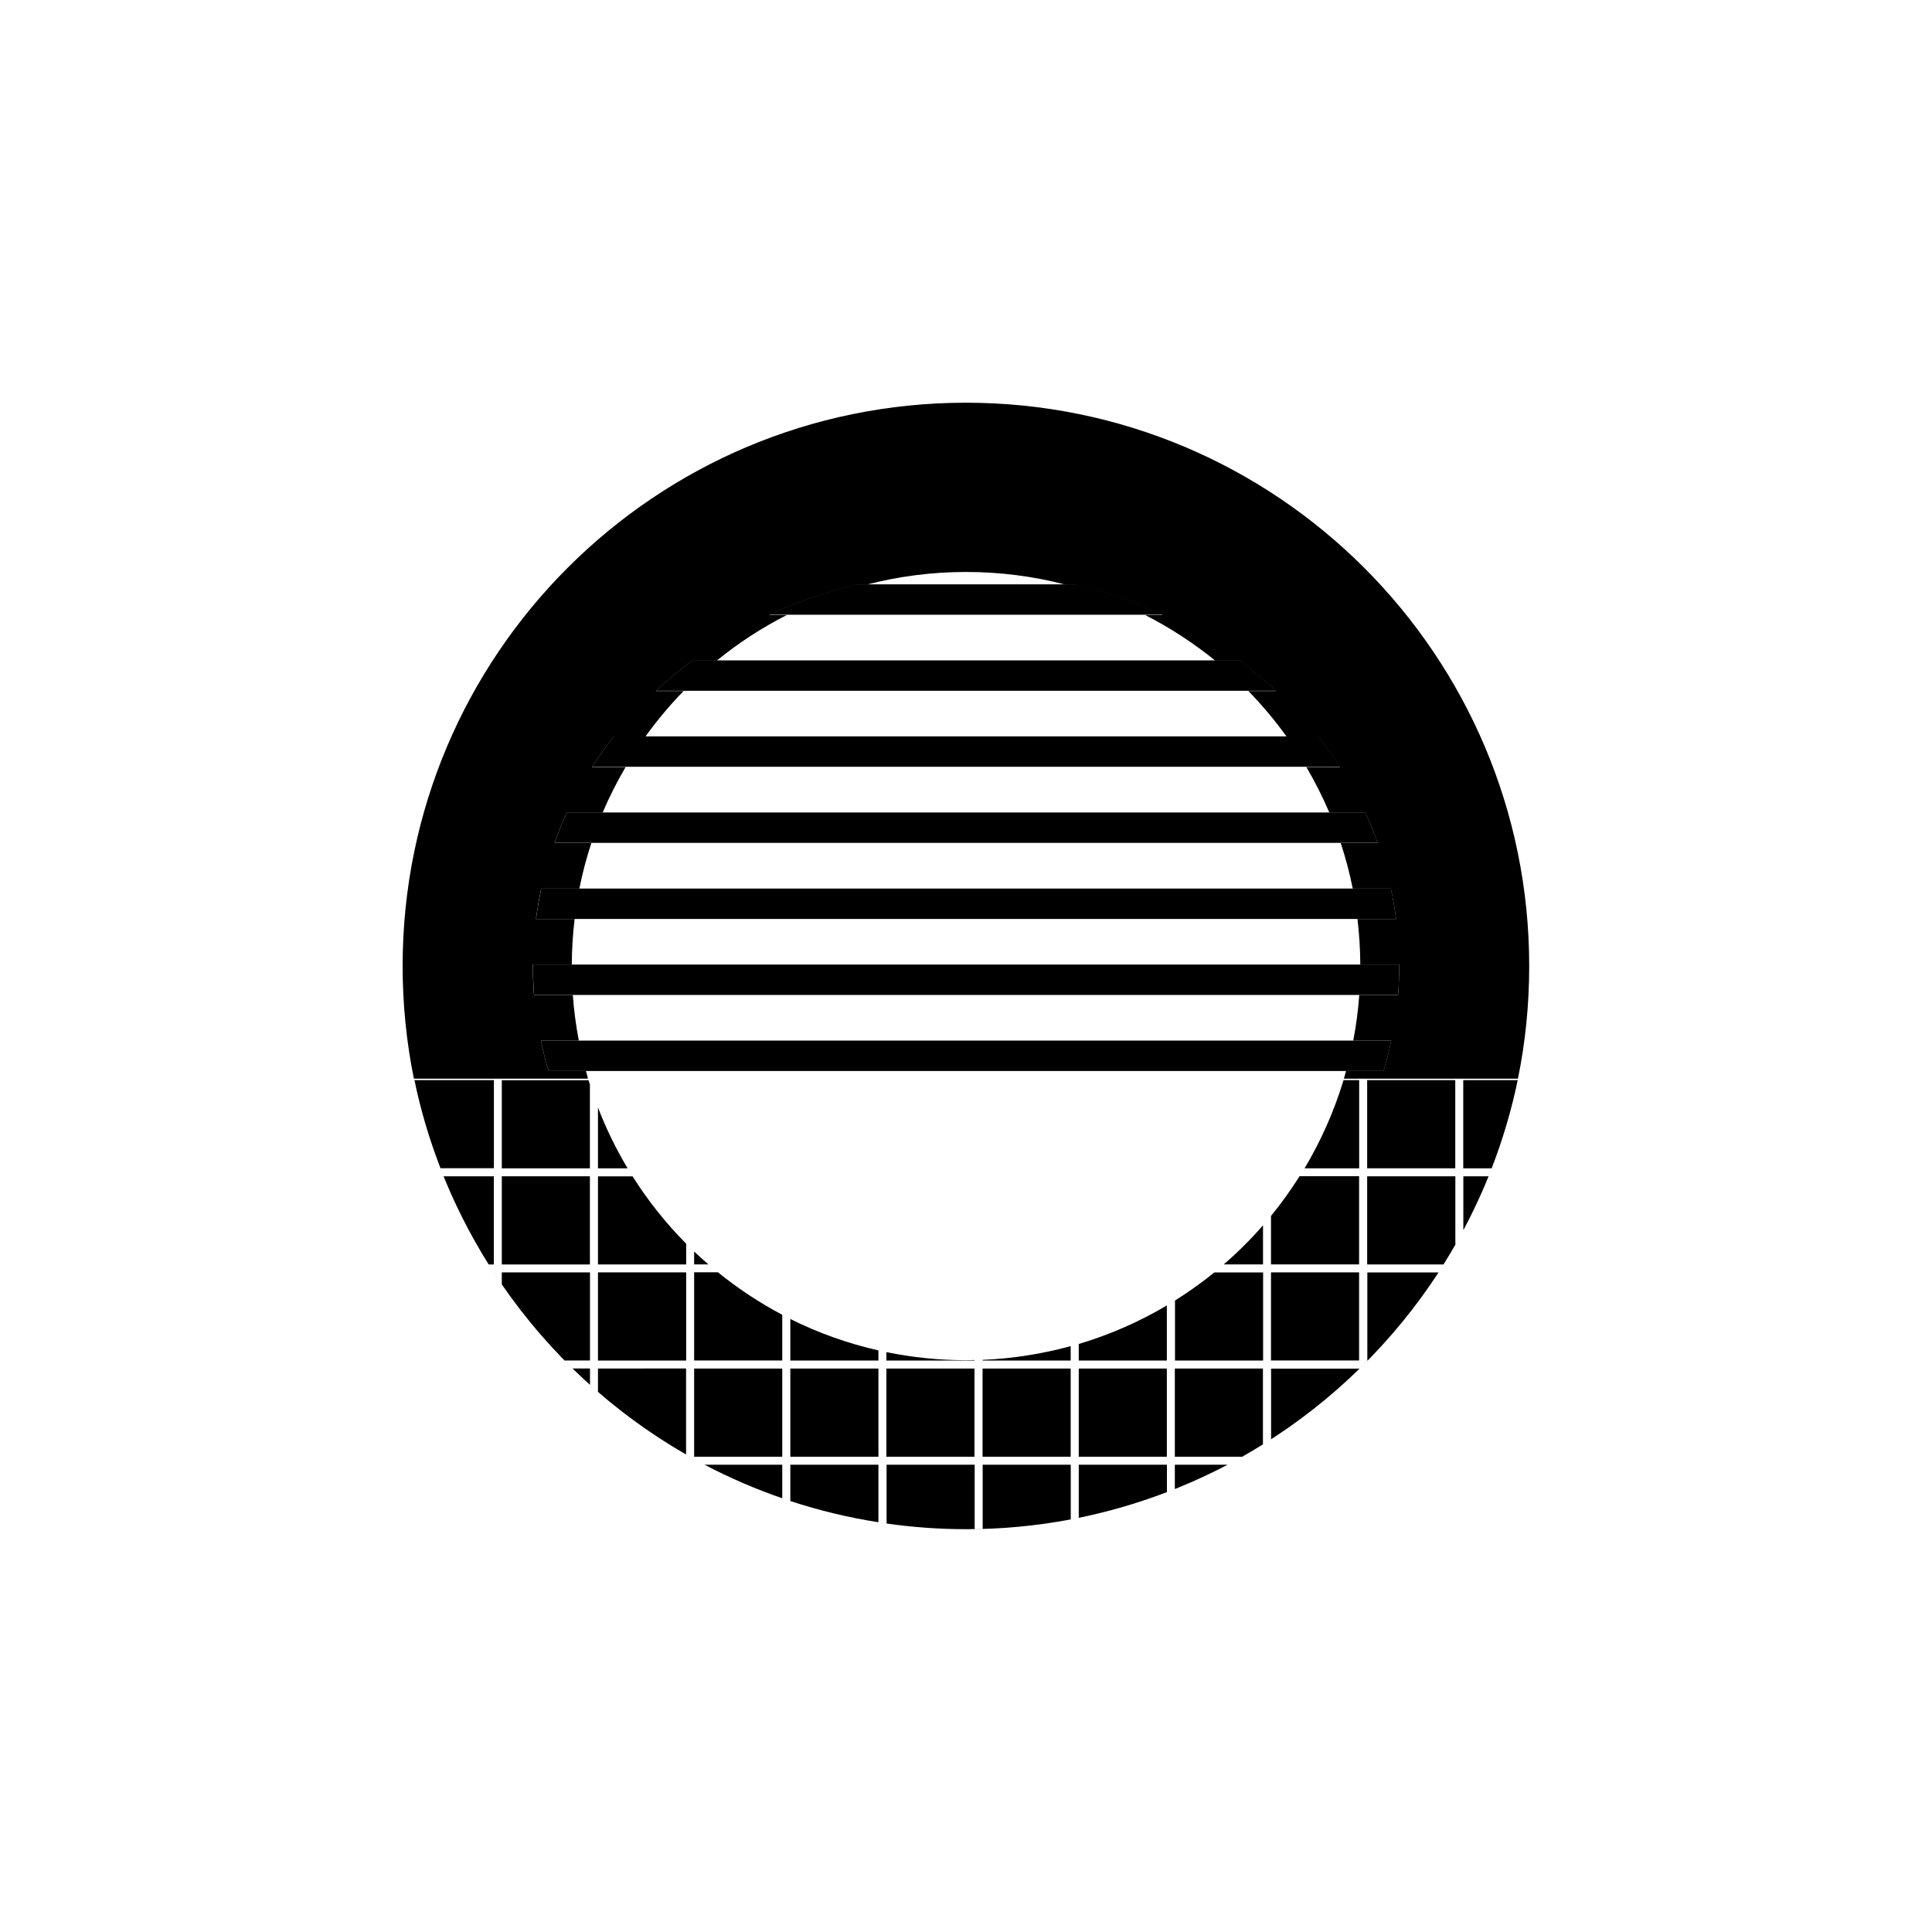 <?xml version="1.0" encoding="utf-8"?>
<!-- Generator: Adobe Illustrator 26.2.1, SVG Export Plug-In . SVG Version: 6.00 Build 0)  -->
<svg version="1.1" xmlns="http://www.w3.org/2000/svg" xmlns:xlink="http://www.w3.org/1999/xlink" x="0px" y="0px"
	 viewBox="0 0 225 225" style="enable-background:new 0 0 225 225;" xml:space="preserve">
<style type="text/css">
	.st0{display:none;}
	.st1{display:inline;fill:#FAB433;}
	.st2{fill:none;}
	.st3{fill:none;stroke:#000000;stroke-width:1.6;stroke-miterlimit:10;}
	.st4{fill:none;stroke:#000000;stroke-width:0.727;stroke-miterlimit:10;}
	.st5{fill:none;stroke:#000000;stroke-linecap:round;stroke-linejoin:round;stroke-miterlimit:10;}
	.st6{fill:none;stroke:#000000;stroke-miterlimit:10;}
	.st7{fill:none;stroke:#000000;stroke-width:0.711;stroke-miterlimit:10;}
	.st8{fill:none;stroke:#000000;stroke-width:5.4;stroke-linecap:round;stroke-linejoin:round;stroke-miterlimit:10;}
	.st9{fill:none;stroke:#000000;stroke-width:2.931;stroke-linecap:round;stroke-linejoin:round;stroke-miterlimit:10;}
	.st10{fill:none;stroke:#000000;stroke-width:0.5;stroke-linecap:round;stroke-linejoin:round;}
	.st11{fill:none;stroke:#FFFFFF;stroke-width:0;stroke-linecap:round;stroke-linejoin:round;}
	.st12{fill:#FFFFFF;}
	.st13{fill:none;stroke:#000000;stroke-width:1.4;stroke-miterlimit:10;}
	.st14{fill:url(#);stroke:#000000;stroke-width:1.439;stroke-miterlimit:10;}
	.st15{fill:url(#);stroke:#000000;stroke-width:1.372;stroke-miterlimit:10;}
	.st16{fill:none;stroke:#000000;stroke-width:1.004;stroke-miterlimit:10;}
	.st17{fill:none;stroke:#000000;stroke-width:1.362;stroke-miterlimit:10;}
	.st18{fill:none;stroke:#000000;stroke-width:0.25;stroke-miterlimit:10;}
</style>
<g id="Layer_2" class="st0">
	<rect id="XMLID_1014_" x="-835.99" y="-30.01" class="st1" width="1160" height="772"/>
</g>
<g id="Layer_1">
	<g>
		<path d="M68.24,124.73H63.9c-0.36-1.16-0.66-2.34-0.91-3.54h4.42c-0.33-1.73-0.57-3.5-0.7-5.31h-4.52
			c-0.09-1.11-0.13-2.24-0.13-3.38c0-0.05,0-0.11,0-0.16h4.53c0.01-1.8,0.12-3.57,0.33-5.31h-4.5c0.16-1.19,0.35-2.38,0.61-3.54
			h4.44c0.36-1.81,0.83-3.58,1.4-5.31h-4.3c0.43-1.2,0.91-2.39,1.44-3.54h4.17c0.78-1.84,1.68-3.61,2.68-5.31h-3.91
			c0.78-1.22,1.63-2.4,2.53-3.54h3.68c1.35-1.88,2.83-3.66,4.45-5.31h-3.24c1.34-1.25,2.75-2.44,4.24-3.54h2.86
			c2.51-2.05,5.24-3.83,8.15-5.31h-2.06c3.22-1.5,6.63-2.7,10.2-3.54h1.14c3.7-0.96,7.59-1.48,11.6-1.48s7.9,0.51,11.6,1.48h1.14
			c3.57,0.84,6.99,2.05,10.2,3.54h-2.06c2.91,1.49,5.64,3.27,8.15,5.31h2.86c1.49,1.11,2.9,2.29,4.24,3.54h-3.24
			c1.61,1.65,3.1,3.43,4.45,5.31h3.68c0.9,1.14,1.74,2.32,2.53,3.54h-3.91c1,1.71,1.9,3.48,2.68,5.31H159
			c0.54,1.16,1.01,2.34,1.44,3.54h-4.3c0.57,1.73,1.04,3.5,1.4,5.31h4.44c0.25,1.16,0.45,2.35,0.61,3.54h-4.5
			c0.21,1.74,0.32,3.51,0.33,5.31h4.53c0,0.05,0,0.11,0,0.16c0,1.14-0.05,2.27-0.13,3.38h-4.52c-0.13,1.81-0.37,3.58-0.7,5.31h4.42
			c-0.25,1.2-0.55,2.38-0.91,3.54h-4.35c-0.08,0.3-0.16,0.59-0.25,0.89h20.27c0.86-4.2,1.31-8.59,1.31-13.12
			c0-36.21-29.39-65.6-65.6-65.6s-65.6,29.39-65.6,65.6c0,4.53,0.46,8.92,1.31,13.12h20.27C68.41,125.32,68.33,125.02,68.24,124.73z
			"/>
		<path d="M135.46,71.59c-3.22-1.5-6.63-2.7-10.2-3.54h-1.14h-23.2h-1.14c-3.57,0.84-6.99,2.05-10.2,3.54h2.06h41.77H135.46z"/>
		<path d="M138.66,98.16h17.48h4.3c-0.43-1.2-0.91-2.39-1.44-3.54h-4.17h-16.16h-0.68H70.19h-4.17c-0.54,1.16-1.01,2.34-1.44,3.54
			h4.3h69.11H138.66z"/>
		<path d="M138.66,80.45h6.74h3.24c-1.34-1.25-2.75-2.44-4.24-3.54h-2.86h-2.88h-0.68H83.48h-2.86c-1.49,1.11-2.9,2.29-4.24,3.54
			h3.24h58.37H138.66z"/>
		<path d="M138.66,89.3h13.49h3.91c-0.78-1.22-1.63-2.4-2.53-3.54h-3.68h-11.19h-0.68H75.17h-3.68c-0.9,1.14-1.74,2.32-2.53,3.54
			h3.91h65.12H138.66z"/>
		<path d="M138.66,115.87h19.64h4.52c0.09-1.11,0.13-2.24,0.13-3.38c0-0.05,0-0.11,0-0.16h-4.53h-19.76h-0.68H66.6h-4.53
			c0,0.05,0,0.11,0,0.16c0,1.14,0.05,2.27,0.13,3.38h4.52h71.27H138.66z"/>
		<path d="M138.66,124.73h18.11h4.35c0.36-1.16,0.66-2.34,0.91-3.54h-4.42h-18.94h-0.68H67.41h-4.42c0.25,1.2,0.55,2.38,0.91,3.54
			h4.35h69.74H138.66z"/>
		<path d="M138.66,107.02h19.43h4.5c-0.16-1.19-0.35-2.38-0.61-3.54h-4.44h-18.88h-0.68H67.48h-4.44c-0.25,1.16-0.45,2.35-0.61,3.54
			h4.5h71.06H138.66z"/>
		<path d="M58.44,125.79v10.27h10.26v-9.77c-0.05-0.16-0.11-0.33-0.16-0.49H58.44z"/>
		<path d="M69.64,136.99v10.27h4.9h0.47h4.9v-2.42c-2.35-2.37-4.45-5-6.24-7.84H69.64z"/>
		<path d="M69.64,136.06h3.45c-1.34-2.24-2.5-4.61-3.45-7.08V136.06z"/>
		<path d="M142.52,147.25h4.57v-4.55C145.67,144.33,144.14,145.85,142.52,147.25z"/>
		<path d="M103.23,157.47v0.98h10.26v-0.06c-0.33,0.01-0.66,0.02-0.99,0.02C109.33,158.41,106.23,158.08,103.23,157.47z"/>
		<path d="M92.04,158.45h10.26v-1.18c-3.6-0.82-7.04-2.05-10.26-3.66V158.45z"/>
		<path d="M125.63,158.45h10.26v-6.42c-3.19,1.89-6.63,3.41-10.26,4.49V158.45z"/>
		<path d="M170.41,143.28c-0.3,0.56-0.61,1.12-0.93,1.68C169.8,144.4,170.11,143.84,170.41,143.28z"/>
		<path d="M80.84,147.25h1.66c-0.57-0.49-1.12-0.99-1.66-1.5V147.25z"/>
		<path d="M136.83,158.45h4.9h0.47h4.9v-10.26h-4.9h-0.47h-0.31c-1.46,1.18-2.99,2.27-4.58,3.27V158.45z"/>
		<path d="M114.43,158.45h10.26v-1.68c-3.29,0.9-6.72,1.45-10.26,1.6V158.45z"/>
		<path d="M80.84,148.18v10.26H91.1v-5.32c-2.67-1.41-5.17-3.07-7.49-4.95H80.84z"/>
		<path d="M158.29,136.06v-10.27h-1.82c-1.1,3.63-2.63,7.07-4.54,10.27H158.29z"/>
		<path d="M148.02,147.25h10.26v-10.27h-6.93c-1.02,1.61-2.13,3.16-3.33,4.63V147.25z"/>
		<path d="M170.42,136.99v6.28c1.24-2.33,2.35-4.73,3.31-7.21c-0.12,0.31-0.25,0.62-0.37,0.93H170.42z"/>
		<rect x="92.04" y="159.38" width="10.26" height="10.27"/>
		<rect x="80.84" y="159.38" width="10.26" height="10.27"/>
		<polygon points="79.91,148.18 75.01,148.18 74.54,148.18 69.64,148.18 69.64,158.45 74.54,158.45 75.01,158.45 79.91,158.45 		"/>
		<rect x="58.44" y="136.99" width="10.26" height="10.27"/>
		<rect x="103.23" y="159.38" width="10.26" height="10.27"/>
		<path d="M176.75,125.79h-6.34v10.27h3.31c1.3-3.36,2.33-6.85,3.07-10.44C176.78,125.67,176.76,125.73,176.75,125.79z"/>
		<rect x="114.43" y="159.38" width="10.26" height="10.27"/>
		<rect x="148.02" y="148.18" width="10.26" height="10.26"/>
		<rect x="125.63" y="159.38" width="10.26" height="10.27"/>
		<path d="M75.01,159.38h-0.47h-4.9v2.71c-0.31-0.27-0.63-0.53-0.93-0.81v-1.91h-2.04c-0.31-0.3-0.61-0.62-0.91-0.93h2.95v-10.26
			H58.44v1.4c5.57,8.1,12.91,14.9,21.46,19.81v-10.02H75.01z"/>
		<path d="M92.04,170.58v4.23c3.31,1.09,6.74,1.92,10.26,2.47v-6.7H92.04z"/>
		<path d="M57.51,125.79h-9.24c-0.01-0.06-0.03-0.12-0.04-0.18c0.73,3.6,1.77,7.08,3.07,10.44h6.22V125.79z"/>
		<path d="M91.1,170.58h-9.05c2.95,1.55,6.04,2.88,9.23,3.97c-0.06-0.02-0.12-0.04-0.18-0.06V170.58z"/>
		<path d="M57.51,136.99h-5.85c-0.12-0.31-0.25-0.62-0.37-0.93c1.52,3.93,3.41,7.67,5.62,11.2h0.6V136.99z"/>
		<path d="M159.22,136.99v10.27h8.89c0.47-0.76,0.93-1.52,1.38-2.3v-7.97H159.22z"/>
		<path d="M57.51,148.18L57.51,148.18c0.3,0.47,0.61,0.94,0.93,1.4c-0.32-0.46-0.63-0.92-0.93-1.39V148.18z"/>
		<path d="M159.22,158.45h0.04c-0.32,0.33-0.64,0.66-0.97,0.99v-0.05h-10.26v8.23c-0.31,0.2-0.62,0.4-0.93,0.59
			c8.19-5.1,15.17-11.95,20.43-20.02h-8.29V158.45z"/>
		<path d="M125.63,170.58v6.18c-0.31,0.06-0.62,0.13-0.93,0.19v-6.37h-10.26v7.47c-0.31,0.01-0.62,0.02-0.93,0.02v-7.49h-10.26v6.85
			c3.03,0.43,6.13,0.66,9.27,0.66c8.24,0,16.12-1.54,23.38-4.32v-3.19H125.63z"/>
		<path d="M142.19,159.38h-0.47h-4.9v10.27h4.9h0.47h2.47c0.82-0.46,1.63-0.94,2.42-1.44v-8.83H142.19z"/>
		<path d="M141.72,170.58h-4.9v2.83c-0.29,0.12-0.58,0.23-0.87,0.34c2.41-0.92,4.75-1.98,7.01-3.17h-0.77H141.72z"/>
		<rect x="159.22" y="125.79" width="10.26" height="10.27"/>
	</g>
</g>
</svg>
